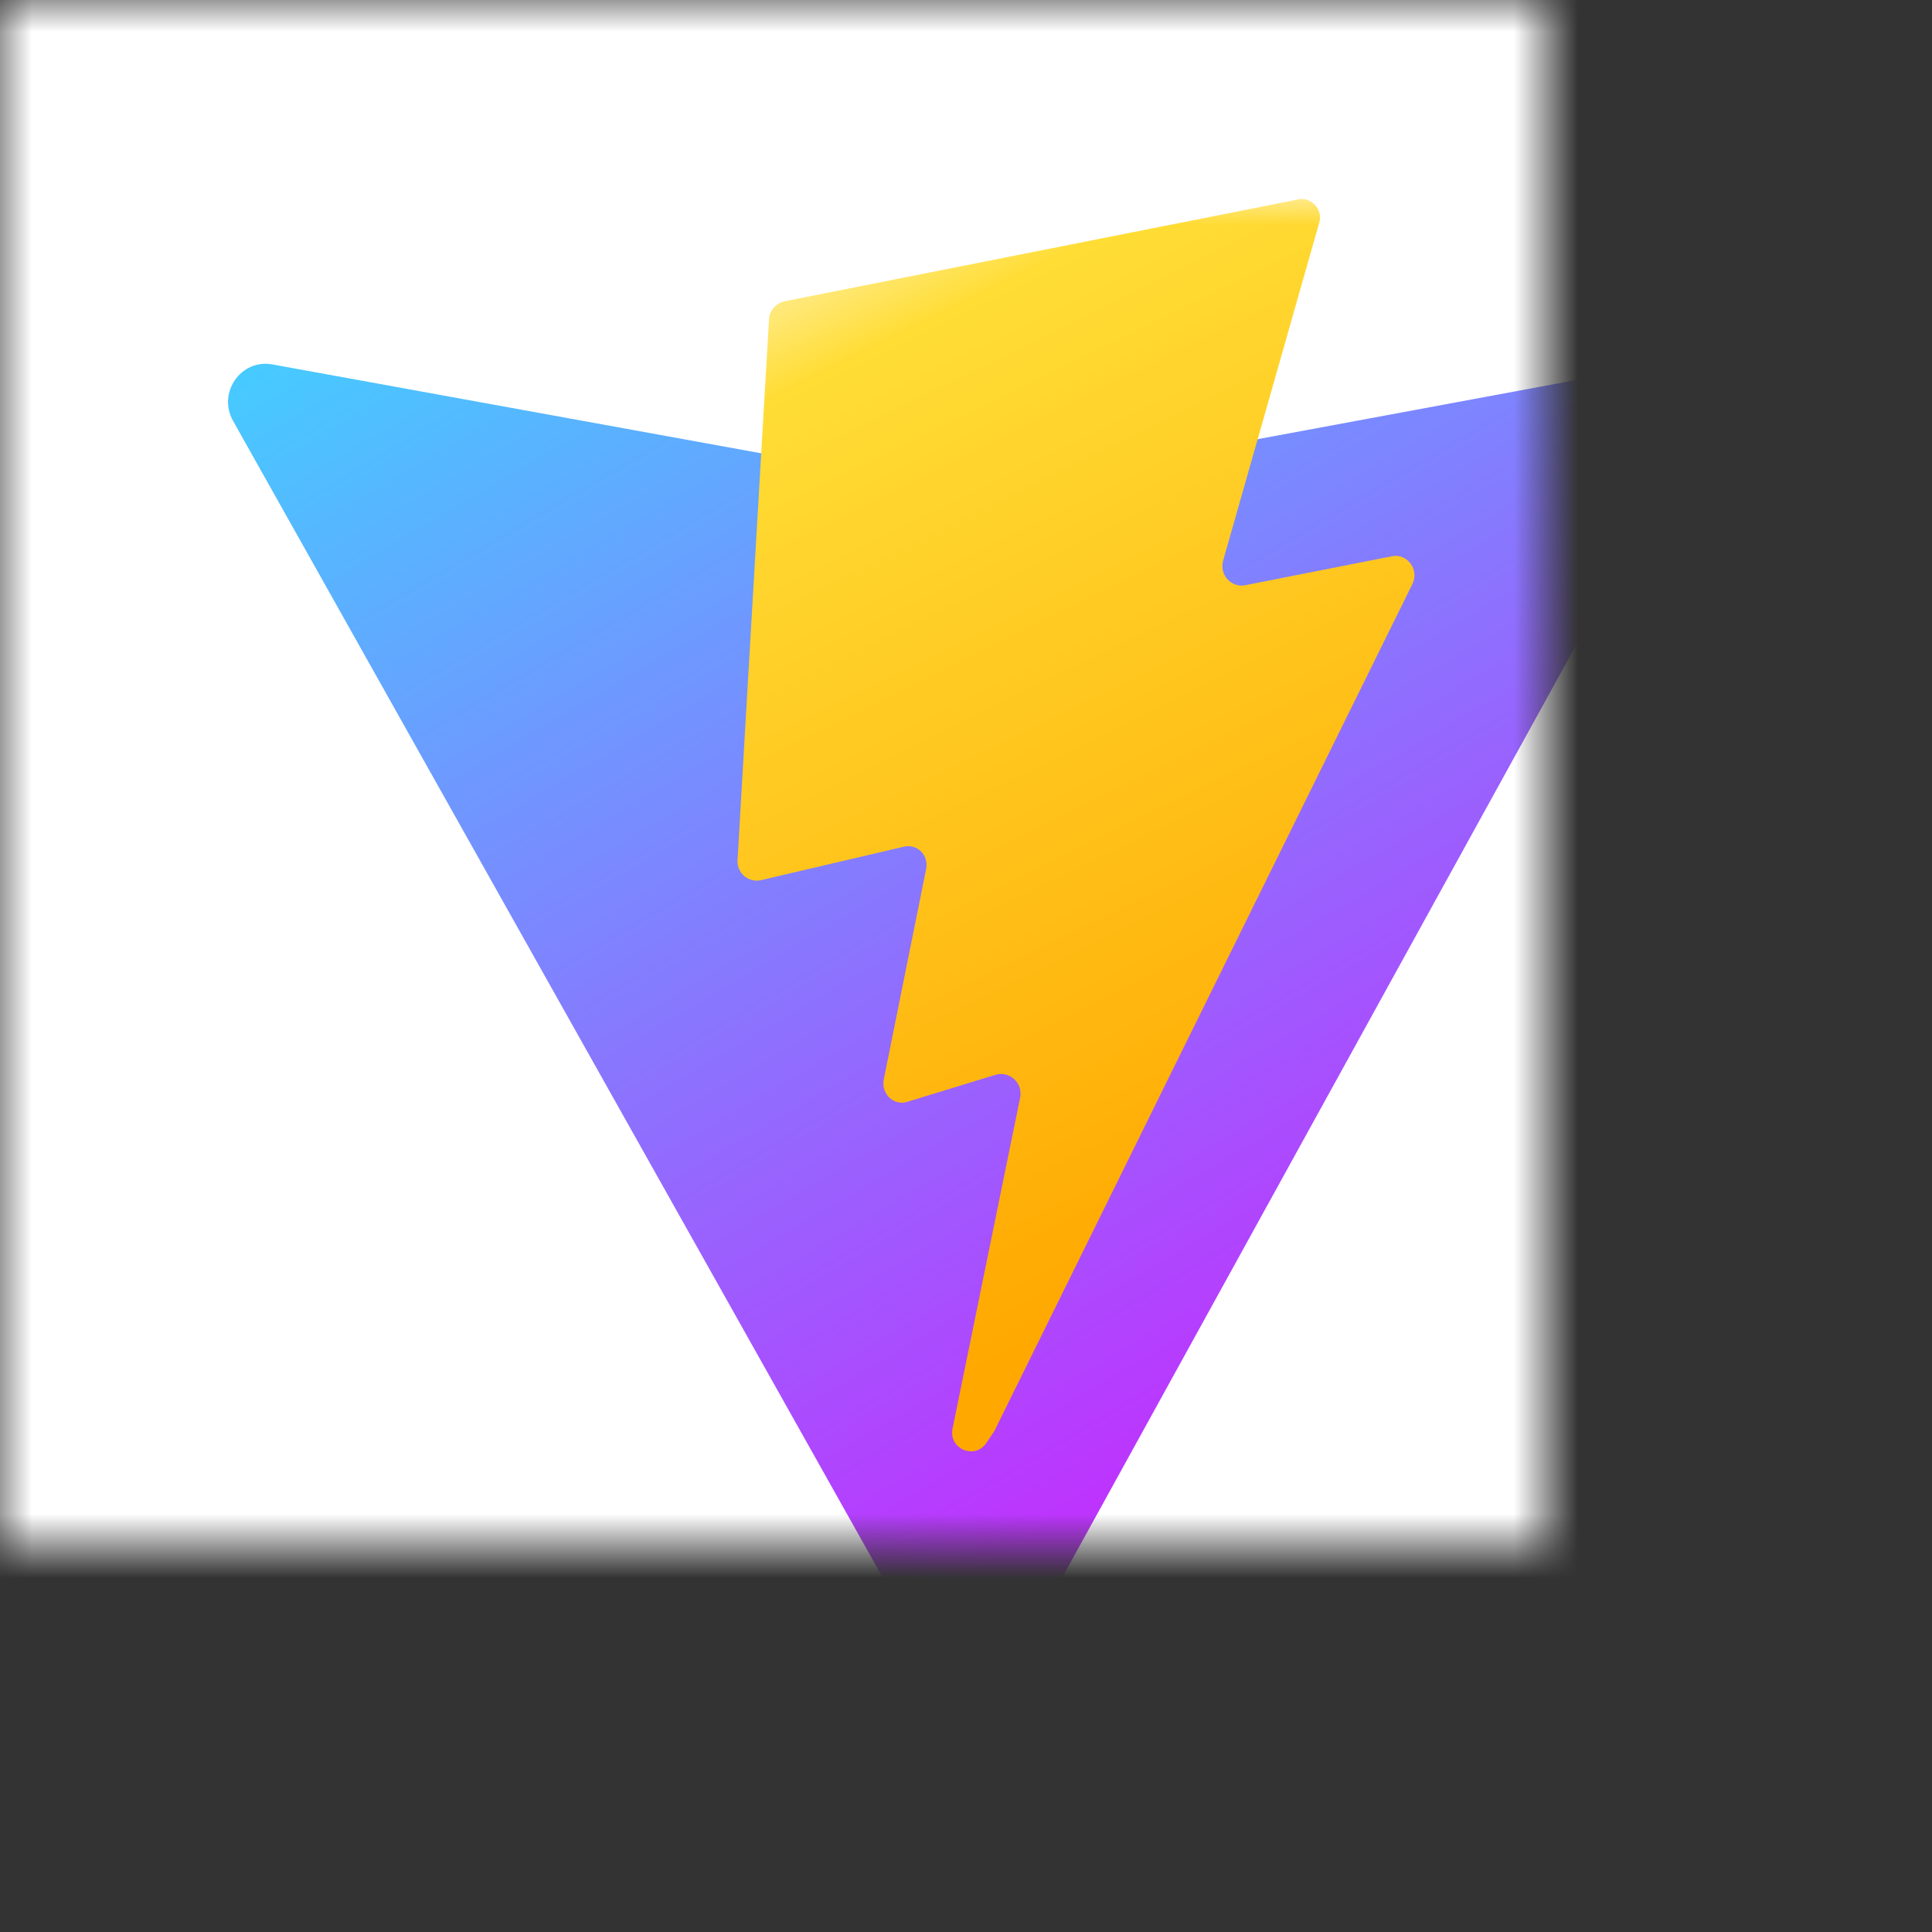 <svg xmlns="http://www.w3.org/2000/svg" xmlns:xlink="http://www.w3.org/1999/xlink" width="30" height="30" viewBox="0 0 30 30" fill="none"><rect x="0" y="0" width="30" height="30" fill="#333333" stroke="none"/><defs><rect id="path_0" x="0" y="0" width="30" height="30" /><rect id="path_1" x="0" y="0" width="24" height="24" /><linearGradient id="linear_0" x1="-0.828%" y1="-3.321%" x2="57.636%" y2="85.773%" gradientUnits="objectBoundingBox"><stop offset="0" stop-color="#41D1FF" stop-opacity="1" /><stop offset="1" stop-color="#BD34FE" stop-opacity="1" /></linearGradient><linearGradient id="linear_1" x1="27.986%" y1="2.242%" x2="51.05%" y2="89.03%" gradientUnits="objectBoundingBox"><stop offset="0" stop-color="#FFEA83" stop-opacity="1" /><stop offset="0.083" stop-color="#FFDD35" stop-opacity="1" /><stop offset="1" stop-color="#FFA800" stop-opacity="1" /></linearGradient></defs><g opacity="1" transform="translate(0 0)  rotate(0 15 15)"><mask id="bg-mask" fill="white"><use xlink:href="#path_0"></use></mask><g mask="url(#bg-mask)" ><path id="矩形 1" fill-rule="evenodd" style="fill:#FFFFFF" transform="translate(0 0)  rotate(0 15 15)" opacity="1" d="M0,30L30,30L30,0L0,0L0,30Z " /><g opacity="1" transform="translate(3 3)  rotate(0 12 12)"><mask id="bg-mask" fill="white"><use xlink:href="#path_1"></use></mask><g mask="url(#bg-mask)" ><path id="路径 1" fill-rule="evenodd" fill="url(#linear_0)" transform="translate(0.541 2.649)  rotate(0 11.464 10.368)" opacity="1" d="M22.24,0.01L11.68,1.97C11.61,1.98 11.54,1.98 11.47,1.97L0.69,0.01C0.2,-0.08 -0.17,0.45 0.08,0.89L11.06,20.44C11.29,20.84 11.86,20.84 12.08,20.43L22.85,0.89C23.09,0.45 22.72,-0.08 22.24,0.01Z " /><path id="路径 2" fill-rule="evenodd" fill="url(#linear_1)" transform="translate(8.452 0.088)  rotate(0 5.257 9.726)" opacity="1" d="M9.03,0.38C9.1,0.17 8.91,-0.04 8.7,0.01L0.73,1.59C0.6,1.62 0.5,1.73 0.49,1.86L0,10.27C-0.01,10.47 0.17,10.62 0.36,10.58L2.58,10.06C2.79,10.01 2.97,10.19 2.93,10.4L2.27,13.68C2.23,13.9 2.43,14.09 2.64,14.02L4.01,13.6C4.23,13.54 4.43,13.73 4.39,13.95L3.34,19.09C3.27,19.41 3.69,19.59 3.87,19.31L3.99,19.13L10.48,5.98C10.59,5.76 10.4,5.5 10.16,5.55L7.88,6C7.67,6.04 7.48,5.84 7.54,5.62L9.03,0.38Z " /></g></g></g></g></svg>